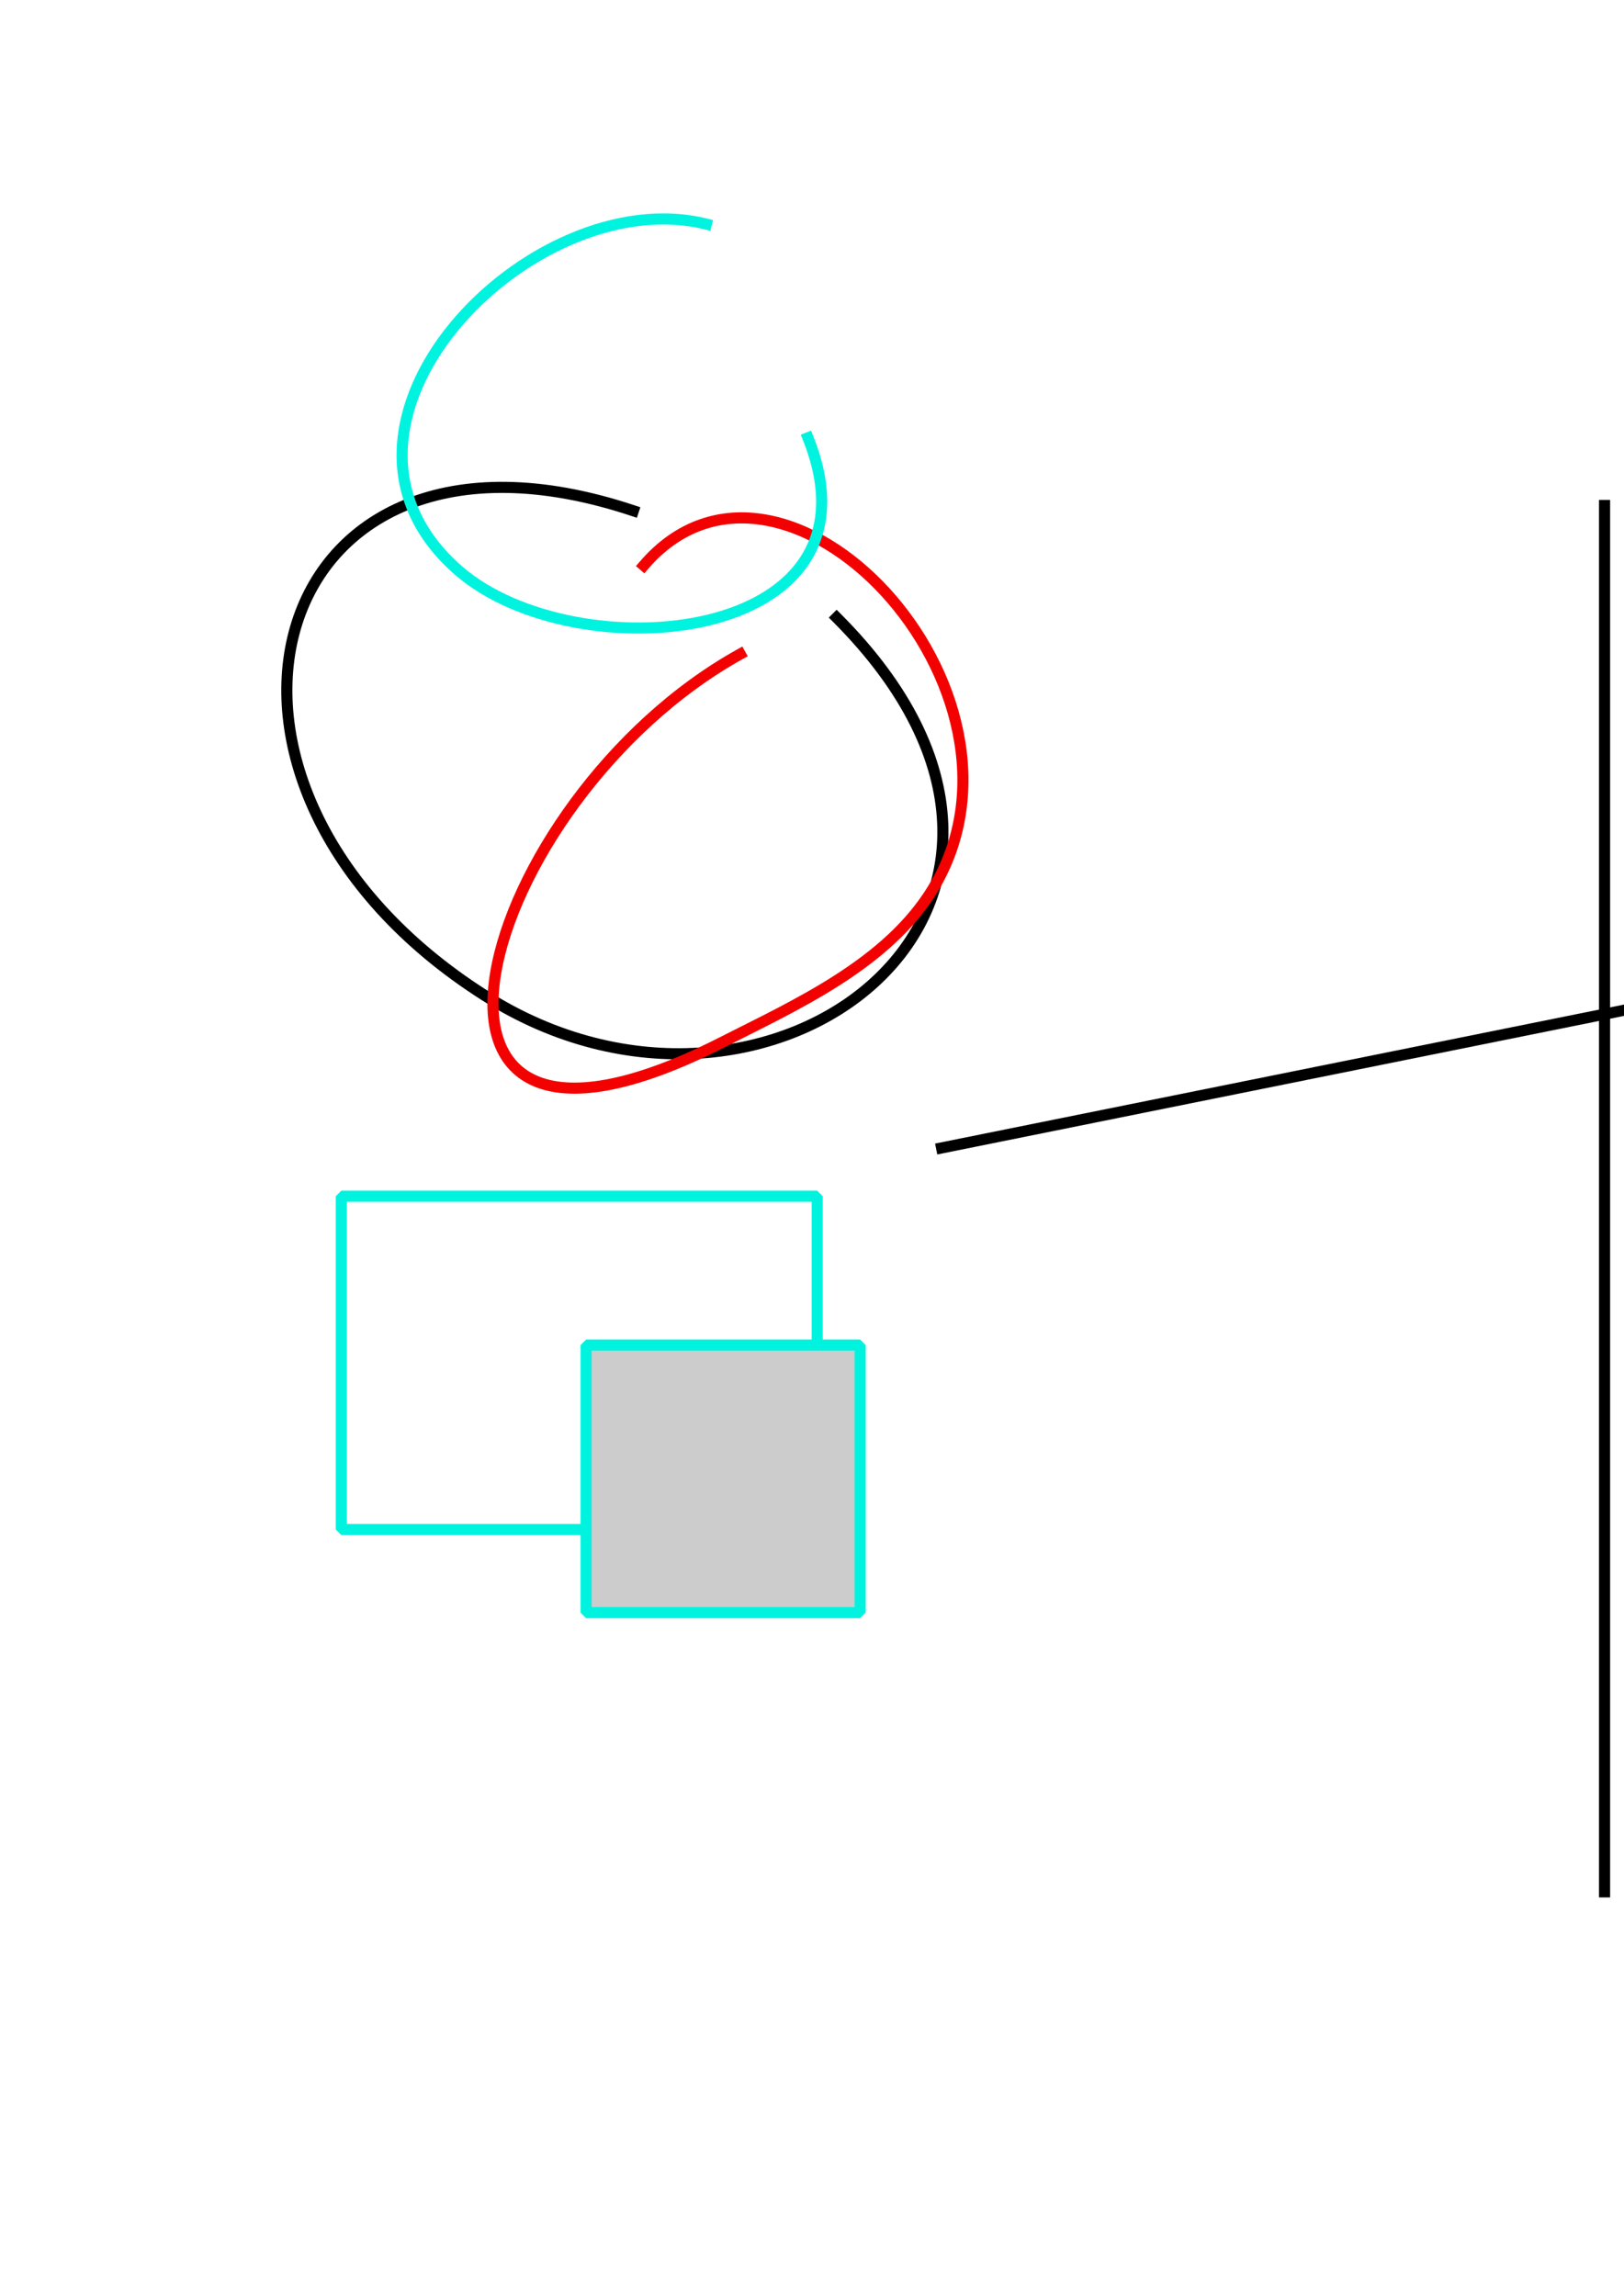 <?xml version="1.0" standalone="no"?>
<!DOCTYPE svg PUBLIC "-//W3C//DTD SVG 20010904//EN" "http://www.w3.org/TR/2001/REC-SVG-20010904/DTD/svg10.dtd">
<!-- Created using Krita: https://krita.org -->
<svg xmlns="http://www.w3.org/2000/svg" 
    xmlns:xlink="http://www.w3.org/1999/xlink"
    xmlns:krita="http://krita.org/namespaces/svg/krita"
    xmlns:sodipodi="http://sodipodi.sourceforge.net/DTD/sodipodi-0.dtd"
    width="420.96pt"
    height="595.2pt"
    viewBox="0 0 420.96 595.2">
<defs/>
<path id="shape0" transform="translate(74.353, 126.351)" fill="none" stroke="#000000" stroke-width="2.88" stroke-linecap="square" stroke-linejoin="bevel" d="M89.817 6.065C-6.46 -26.027 -34.58 77.07 51.308 131.726C124.961 178.596 216.912 108.163 142.513 33.765"/><path id="shape1" transform="translate(127.783, 134.261)" fill="none" stroke="#f30000" stroke-width="2.88" stroke-linecap="square" stroke-linejoin="bevel" d="M64.086 35.314C-4.101 73.196 -35.12 184.017 59.357 135.978C78.407 126.291 102.254 115.676 114.08 96.118C145.133 44.761 75.065 -29.629 39.089 12.344"/><path id="shape2" transform="translate(104.239, 56.765)" fill="none" stroke="#00f3df" stroke-width="2.88" stroke-linecap="square" stroke-linejoin="bevel" d="M78.847 1.336C33.465 -10.009 -28.668 53.559 14.666 91.191C45.062 117.587 126.677 110.439 105.196 56.735"/><rect id="shape3" transform="translate(88.471, 310.124)" fill="none" stroke="#00f3df" stroke-width="2.88" stroke-linecap="square" stroke-linejoin="bevel" width="123.36" height="86.4"/><rect id="shape4" transform="translate(151.92, 348.72)" fill="#cccccc" fill-rule="evenodd" stroke="#00f3df" stroke-width="2.88" stroke-linecap="square" stroke-linejoin="bevel" width="71.04" height="69.36"/><path id="shape5" transform="translate(415.92, 131.04)" fill="none" stroke="#000000" stroke-width="2.88" stroke-linecap="square" stroke-linejoin="miter" stroke-miterlimit="2" d="M0 0L0 359.428"/><path id="shape6" transform="translate(244.08, 239.04)" fill="none" stroke="#000000" stroke-width="2.88" stroke-linecap="square" stroke-linejoin="miter" stroke-miterlimit="2" d="M0 58.56L290.16 0"/>
</svg>
